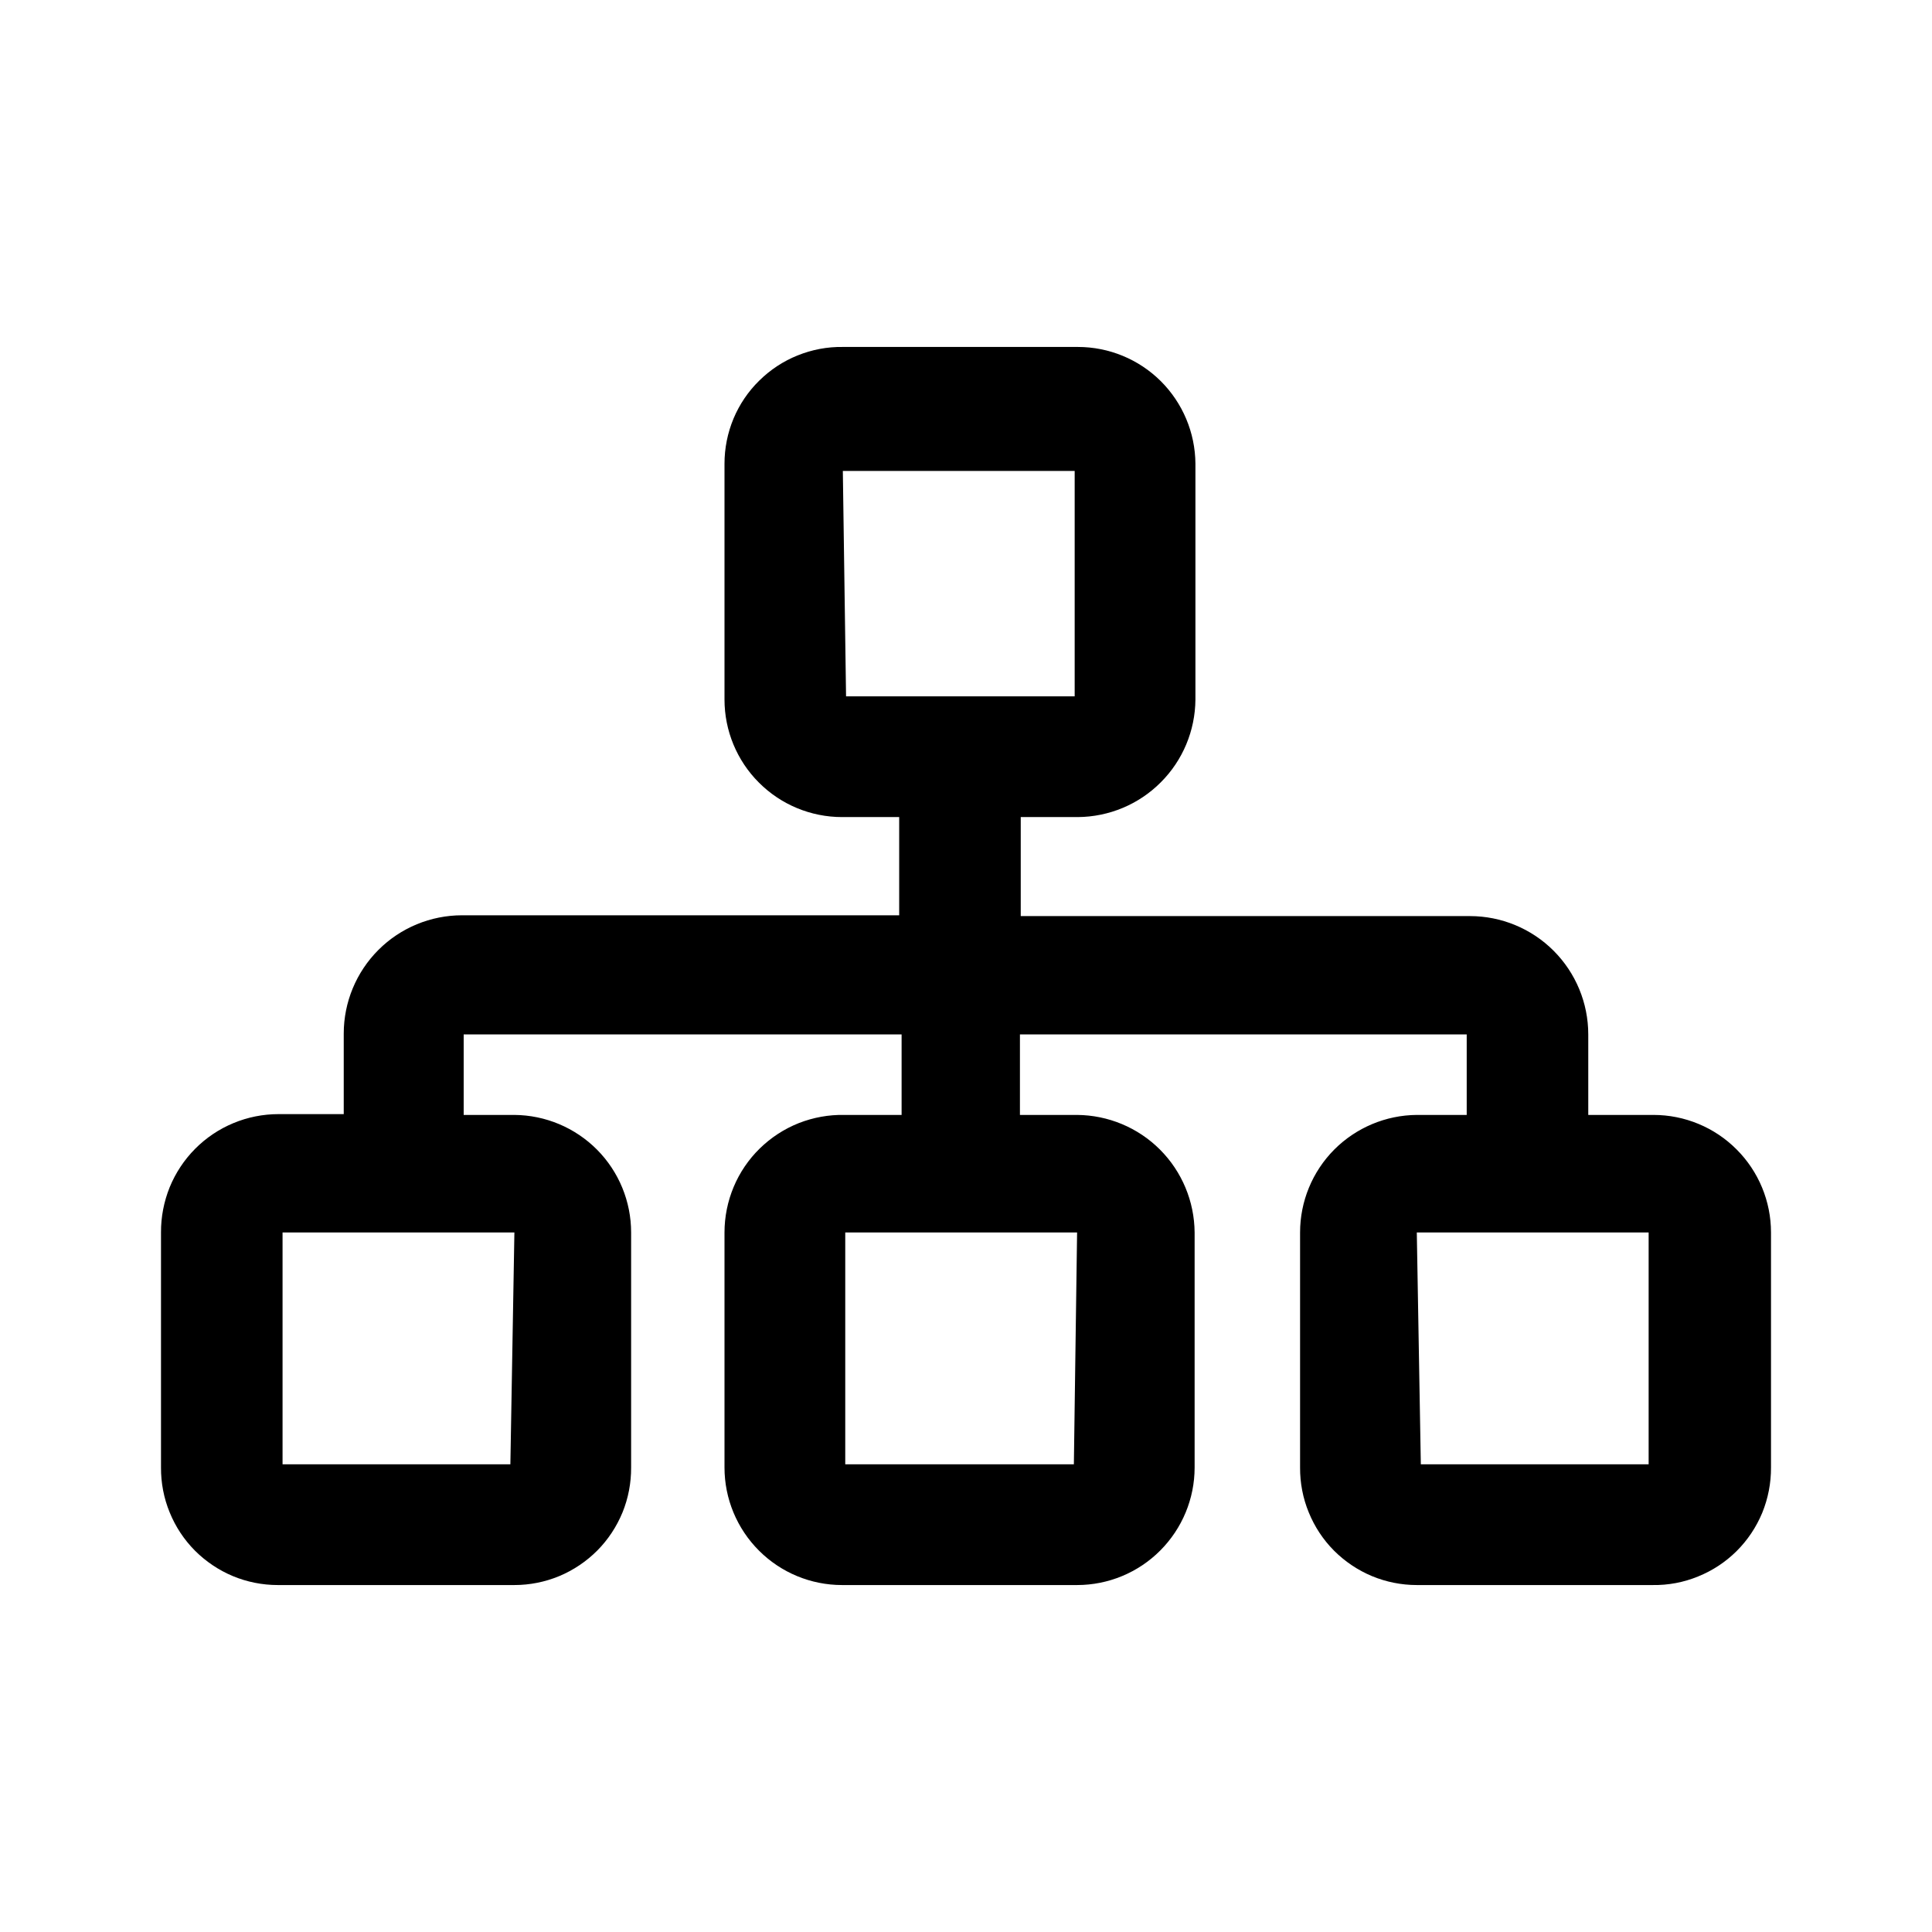 <svg width="24" height="24" viewBox="0 0 24 24" fill="none" xmlns="http://www.w3.org/2000/svg">
<path d="M20.54 13.85H19.73V12.85C19.73 12.46 19.575 12.086 19.299 11.81C19.024 11.535 18.65 11.38 18.26 11.38H12.68V10.15H13.39C13.776 10.147 14.146 9.993 14.419 9.719C14.693 9.446 14.847 9.076 14.85 8.69V5.76C14.847 5.374 14.692 5.006 14.419 4.734C14.145 4.462 13.775 4.31 13.39 4.31H10.47C10.278 4.307 10.087 4.343 9.909 4.415C9.731 4.486 9.569 4.593 9.432 4.728C9.295 4.862 9.186 5.023 9.112 5.2C9.038 5.378 9 5.568 9 5.76V8.69C9 9.077 9.154 9.449 9.428 9.722C9.701 9.996 10.073 10.15 10.46 10.15H11.17V11.37H5.74C5.35 11.37 4.976 11.525 4.701 11.8C4.425 12.076 4.27 12.45 4.27 12.84V13.84H3.46C3.267 13.84 3.077 13.878 2.899 13.952C2.721 14.026 2.56 14.134 2.424 14.271C2.288 14.408 2.181 14.57 2.108 14.748C2.036 14.927 1.999 15.117 2 15.31V18.23C1.999 18.421 2.035 18.611 2.108 18.788C2.18 18.965 2.286 19.126 2.421 19.262C2.556 19.397 2.716 19.505 2.893 19.579C3.069 19.652 3.259 19.69 3.45 19.69H6.39C6.581 19.69 6.771 19.652 6.947 19.579C7.124 19.505 7.284 19.397 7.419 19.262C7.554 19.126 7.66 18.965 7.733 18.788C7.805 18.611 7.841 18.421 7.84 18.23V15.31C7.84 14.925 7.688 14.555 7.416 14.281C7.144 14.008 6.776 13.853 6.39 13.85H5.76V12.85H11.2V13.85H10.49C10.296 13.846 10.103 13.881 9.922 13.952C9.741 14.024 9.577 14.131 9.438 14.267C9.299 14.403 9.189 14.565 9.114 14.744C9.039 14.923 9 15.116 9 15.31V18.23C9 18.617 9.154 18.988 9.428 19.262C9.701 19.536 10.073 19.69 10.46 19.69H13.38C13.767 19.69 14.139 19.536 14.412 19.262C14.686 18.988 14.84 18.617 14.84 18.23V15.31C14.837 14.924 14.683 14.554 14.409 14.28C14.136 14.007 13.766 13.853 13.38 13.85H12.67V12.85H18.22V13.85H17.6C17.215 13.853 16.846 14.008 16.574 14.281C16.302 14.555 16.15 14.925 16.15 15.31V18.23C16.149 18.421 16.185 18.611 16.258 18.788C16.33 18.965 16.436 19.126 16.571 19.262C16.706 19.397 16.866 19.505 17.043 19.579C17.219 19.652 17.409 19.69 17.6 19.69H20.53C20.723 19.693 20.915 19.657 21.093 19.584C21.272 19.512 21.435 19.405 21.572 19.269C21.709 19.133 21.817 18.971 21.891 18.793C21.964 18.614 22.001 18.423 22 18.23V15.31C22 14.923 21.846 14.551 21.572 14.278C21.299 14.004 20.927 13.85 20.54 13.85V13.85ZM10.47 5.85H13.35V8.65H10.51L10.47 5.85ZM6.34 18.19H3.51V15.31H6.39L6.34 18.19ZM13.34 18.19H10.5V15.31H13.38L13.34 18.19ZM20.48 18.19H17.65L17.6 15.31H20.48V18.19Z" fill="black"/>
</svg>
